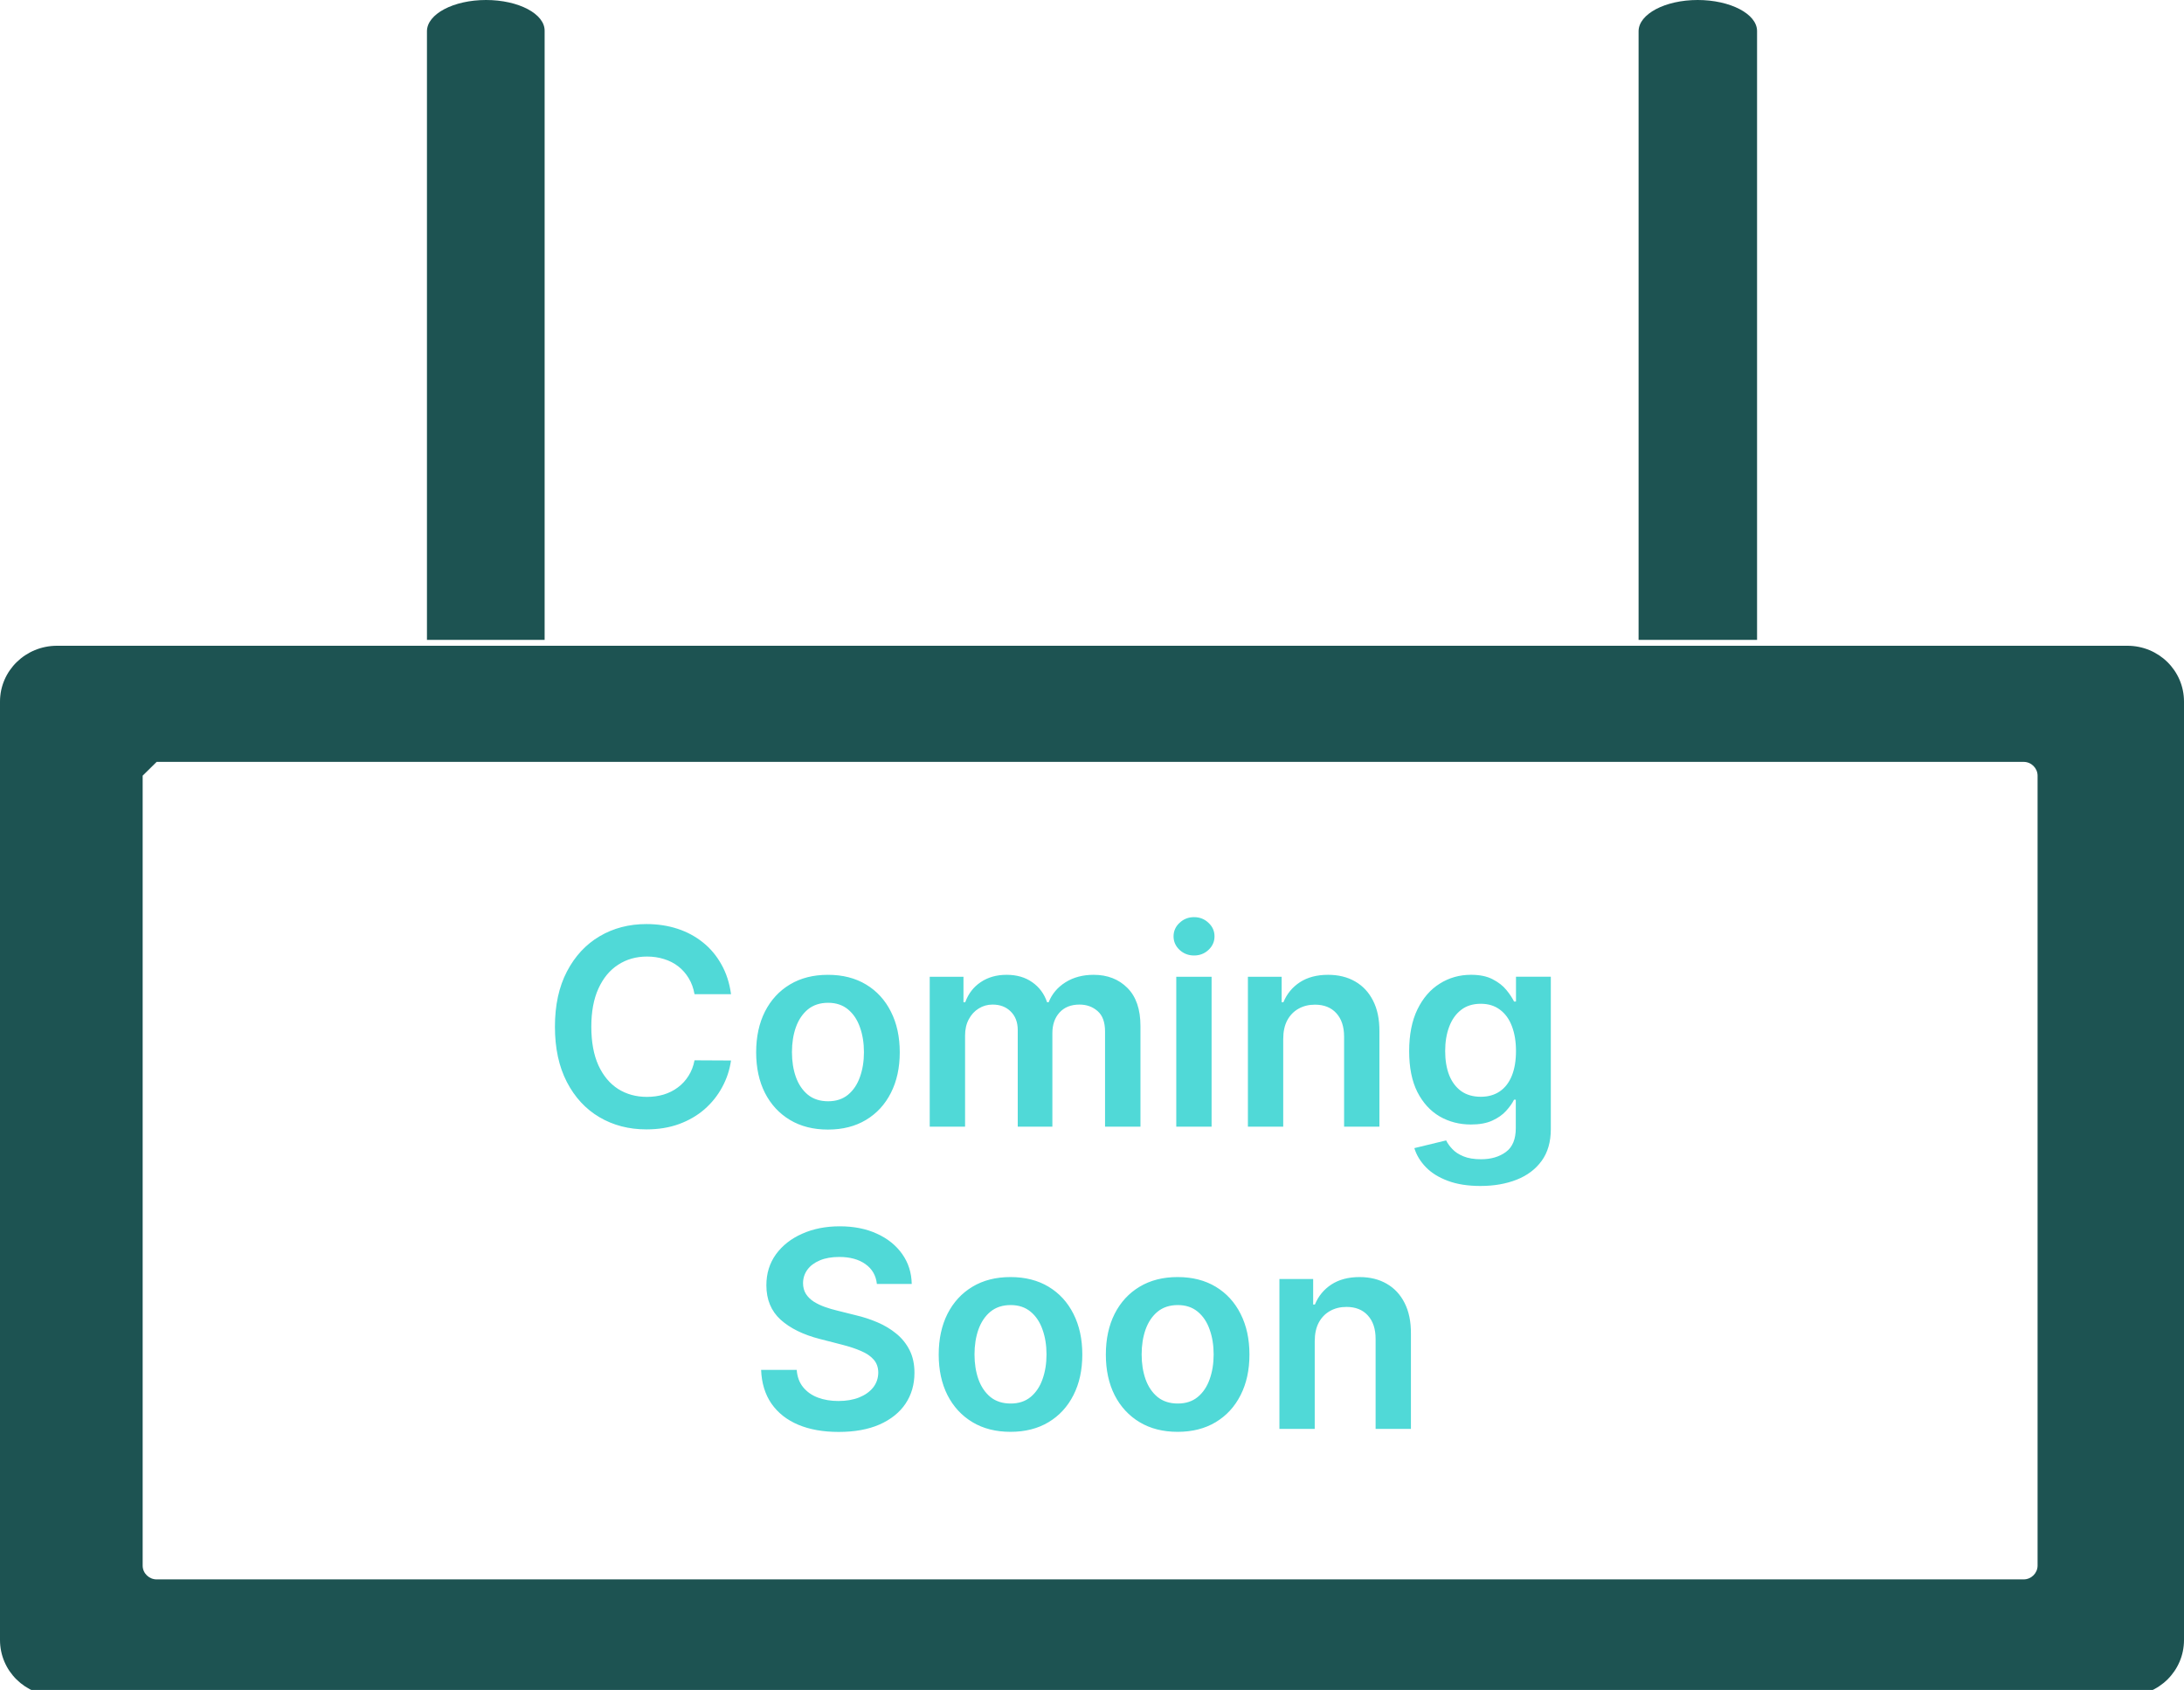 <svg width="159" height="123" viewBox="0 0 159 123" xmlns="http://www.w3.org/2000/svg" fill="none"><g clip-path="url(#a)"><path d="M0 51.066v68.295c0 2.253 1.839 4.066 4.125 4.066h150.75c2.286 0 4.125-1.813 4.125-4.066v-68.295c0-2.254-1.839-4.066-4.125-4.066h-150.725c-2.286 0-4.15 1.813-4.15 4.066zm148.34 5.389v57.492c0 .539-.447 1.005-1.018 1.005h-135.917c-.547 0-1.019-.441-1.019-1.005v-57.492l1.019-1.004h135.917c.571 0 1.018.465 1.018 1.004z" fill="#1D5352"/><path d="M53.219 72.362h-2.656c-.076-.436-.215-.822-.419-1.158-.204-.341-.457-.63-.76-.866-.303-.237-.649-.414-1.037-.533-.383-.123-.798-.185-1.243-.185-.791 0-1.491.199-2.102.597-.611.393-1.089.971-1.435 1.733-.346.758-.518 1.683-.518 2.777 0 1.113.173 2.05.518 2.813.35.758.829 1.331 1.435 1.719.611.383 1.309.575 2.095.575.436 0 .843-.057 1.222-.17.384-.118.727-.291 1.03-.518.308-.227.566-.507.774-.838.213-.331.36-.71.44-1.136l2.656.014c-.099.691-.315 1.34-.646 1.946-.327.606-.755 1.141-1.285 1.605-.53.459-1.151.819-1.861 1.079-.71.256-1.499.384-2.365.384-1.278 0-2.419-.296-3.423-.888-1.004-.592-1.794-1.447-2.372-2.564-.578-1.118-.867-2.457-.867-4.02 0-1.567.291-2.907.874-4.02.582-1.117 1.376-1.972 2.379-2.564 1.004-.592 2.14-.888 3.409-.888.81 0 1.563.114 2.259.341.696.227 1.316.561 1.861 1.001.544.436.992.971 1.342 1.605.355.63.587 1.349.696 2.159zm7.058 9.851c-1.065 0-1.989-.234-2.77-.703-.781-.469-1.387-1.124-1.818-1.967-.426-.843-.639-1.828-.639-2.954 0-1.127.213-2.114.639-2.962.431-.848 1.037-1.506 1.818-1.974.781-.469 1.704-.703 2.77-.703 1.065 0 1.989.234 2.77.703.781.469 1.385 1.127 1.811 1.974.431.848.646 1.835.646 2.962 0 1.127-.216 2.112-.646 2.954-.426.843-1.03 1.499-1.811 1.967-.781.469-1.705.703-2.77.703zm.014-2.06c.578 0 1.061-.159 1.449-.476.388-.322.677-.753.866-1.293.194-.54.291-1.141.291-1.804 0-.668-.097-1.271-.291-1.811-.189-.545-.478-.978-.866-1.3-.388-.322-.871-.483-1.449-.483-.592 0-1.084.161-1.477.483-.388.322-.679.755-.874 1.3-.189.54-.284 1.143-.284 1.811 0 .663.095 1.264.284 1.804.194.54.485.971.874 1.293.393.317.885.476 1.477.476zm7.395 1.847v-10.909h2.457v1.854h.128c.227-.625.604-1.113 1.129-1.463.526-.355 1.153-.533 1.882-.533.739 0 1.361.18 1.868.54.511.355.871.84 1.08 1.456h.114c.242-.606.649-1.089 1.222-1.449.578-.364 1.262-.547 2.053-.547 1.004 0 1.823.317 2.457.952.635.634.952 1.56.952 2.777v7.322h-2.578v-6.925c0-.677-.18-1.172-.54-1.484-.36-.317-.8-.476-1.321-.476-.62 0-1.106.194-1.456.582-.346.384-.518.883-.518 1.499v6.804h-2.521v-7.031c0-.564-.17-1.013-.511-1.35-.336-.336-.776-.504-1.321-.504-.369 0-.706.095-1.008.284-.303.185-.544.447-.725.788-.18.336-.27.729-.27 1.179v6.633h-2.571zm17.949 0v-10.909h2.571v10.909h-2.571zm1.293-12.457c-.407 0-.758-.135-1.051-.405-.293-.275-.44-.604-.44-.987 0-.388.147-.717.44-.987.294-.275.644-.412 1.051-.412.412 0 .762.137 1.051.412.294.27.44.599.44.987 0 .383-.147.713-.44.987-.289.27-.639.405-1.051.405zm6.493 6.065v6.392h-2.571v-10.909h2.457v1.854h.128c.251-.611.651-1.096 1.2-1.456.554-.36 1.238-.54 2.053-.54.753 0 1.409.161 1.967.483.563.322.999.788 1.307 1.399.313.611.467 1.352.462 2.223v6.946h-2.571v-6.548c0-.729-.189-1.3-.568-1.712-.374-.412-.893-.618-1.555-.618-.45 0-.85.099-1.2.298-.346.194-.618.476-.817.845-.194.369-.291.817-.291 1.342zm14.361 10.71c-.923 0-1.716-.126-2.379-.376-.663-.246-1.196-.578-1.598-.994-.403-.417-.682-.878-.838-1.385l2.315-.561c.104.213.256.424.454.632.199.213.467.388.803.526.341.142.769.213 1.286.213.729 0 1.332-.178 1.811-.533.478-.35.717-.928.717-1.733v-2.067h-.128c-.132.265-.327.537-.582.817-.251.279-.585.514-1.002.703-.412.189-.93.284-1.555.284-.838 0-1.598-.197-2.28-.59-.677-.398-1.217-.99-1.619-1.776-.398-.791-.597-1.78-.597-2.969 0-1.198.199-2.209.597-3.033.402-.829.944-1.456 1.626-1.882.682-.431 1.442-.646 2.28-.646.639 0 1.165.109 1.577.327.416.213.748.471.994.774.246.298.433.58.561.845h.142v-1.804h2.536v11.087c0 .933-.223 1.704-.668 2.315-.445.611-1.053 1.068-1.825 1.371-.772.303-1.648.455-2.628.455zm.021-6.492c.545 0 1.009-.133 1.392-.398.384-.265.675-.646.874-1.144.199-.497.298-1.094.298-1.79 0-.686-.099-1.288-.298-1.804-.194-.516-.483-.916-.867-1.2-.378-.289-.845-.433-1.399-.433-.573 0-1.051.149-1.434.448-.384.298-.673.708-.867 1.229-.194.516-.291 1.103-.291 1.761 0 .668.097 1.252.291 1.754.199.497.49.885.874 1.165.388.275.864.412 1.427.412zm-43.964 13.626c-.066-.62-.346-1.103-.838-1.449-.488-.346-1.122-.519-1.903-.519-.549 0-1.02.083-1.413.249-.393.166-.694.391-.902.675-.208.284-.315.608-.32.973 0 .303.069.566.206.788.142.222.334.412.575.568.241.152.509.279.803.384.294.104.589.192.888.263l1.364.341c.549.128 1.077.301 1.584.518.511.218.968.492 1.371.824.407.331.729.731.966 1.2s.355 1.018.355 1.648c0 .852-.218 1.603-.653 2.252-.436.644-1.065 1.148-1.889 1.512-.819.36-1.811.54-2.976.54-1.132 0-2.114-.175-2.947-.525-.829-.351-1.477-.862-1.946-1.534-.464-.673-.715-1.492-.753-2.458h2.592c.038.507.194.928.469 1.264.275.337.632.587 1.072.753.445.166.942.249 1.492.249.573 0 1.075-.085 1.506-.256.436-.175.776-.417 1.023-.724.246-.313.372-.677.376-1.094-.005-.379-.116-.691-.334-.938-.218-.251-.523-.459-.916-.625-.388-.171-.843-.322-1.364-.455l-1.655-.426c-1.198-.308-2.145-.774-2.841-1.399-.691-.63-1.037-1.465-1.037-2.507 0-.857.232-1.608.696-2.252.469-.644 1.106-1.143 1.91-1.498.805-.36 1.716-.54 2.734-.54 1.032 0 1.937.18 2.713.54.781.355 1.394.85 1.84 1.484.445.63.675 1.354.689 2.173h-2.535zm9.728 10.76c-1.065 0-1.989-.234-2.77-.703-.781-.469-1.387-1.125-1.818-1.967-.426-.843-.639-1.828-.639-2.955s.213-2.114.639-2.962c.431-.848 1.037-1.506 1.818-1.974.781-.469 1.705-.703 2.77-.703s1.989.234 2.77.703c.781.469 1.385 1.127 1.811 1.974.431.848.646 1.835.646 2.962 0 1.127-.215 2.112-.646 2.955-.426.842-1.03 1.498-1.811 1.967-.781.469-1.705.703-2.77.703zm.014-2.06c.578 0 1.061-.158 1.449-.475.388-.322.677-.753.867-1.293.194-.54.291-1.141.291-1.804 0-.668-.097-1.271-.291-1.811-.189-.545-.478-.978-.867-1.3-.388-.322-.871-.483-1.449-.483-.592 0-1.084.161-1.477.483-.388.322-.679.755-.874 1.3-.189.54-.284 1.143-.284 1.811 0 .663.095 1.264.284 1.804.194.54.485.971.874 1.293.393.317.885.475 1.477.475zm12.154 2.06c-1.065 0-1.989-.234-2.77-.703-.781-.469-1.387-1.125-1.818-1.967-.426-.843-.639-1.828-.639-2.955s.213-2.114.639-2.962c.431-.848 1.037-1.506 1.818-1.974.781-.469 1.704-.703 2.77-.703 1.065 0 1.989.234 2.77.703.781.469 1.385 1.127 1.811 1.974.431.848.646 1.835.646 2.962 0 1.127-.215 2.112-.646 2.955-.426.842-1.03 1.498-1.811 1.967-.781.469-1.705.703-2.77.703zm.014-2.06c.578 0 1.061-.158 1.449-.475.388-.322.677-.753.867-1.293.194-.54.291-1.141.291-1.804 0-.668-.097-1.271-.291-1.811-.189-.545-.478-.978-.867-1.3-.388-.322-.871-.483-1.449-.483-.592 0-1.084.161-1.477.483-.388.322-.679.755-.874 1.3-.189.54-.284 1.143-.284 1.811 0 .663.095 1.264.284 1.804.194.54.485.971.874 1.293.393.317.885.475 1.477.475zm9.966-4.545v6.392h-2.571v-10.909h2.457v1.854h.128c.251-.611.651-1.096 1.2-1.456.554-.36 1.238-.54 2.053-.54.753 0 1.409.161 1.967.483.564.322.999.788 1.307 1.399.313.611.467 1.352.462 2.223v6.946h-2.571v-6.548c0-.729-.189-1.3-.568-1.712-.374-.412-.892-.618-1.555-.618-.45 0-.85.099-1.2.298-.346.194-.618.476-.817.845-.194.369-.291.817-.291 1.342z" fill="#50D9D7"/><path d="M35.381 0c-2.365 0-4.298 1.023-4.298 2.275v44.298h8.567v-44.313c.029-1.252-1.904-2.26-4.269-2.26zm88.21 0c-2.366 0-4.298 1.023-4.298 2.275v44.298h8.625v-44.313c0-1.252-1.962-2.26-4.327-2.26z" fill="#1D5352"/></g><defs><clipPath id="a"><path fill="#fff" d="M0 0h159v123h-159z"/></clipPath></defs></svg>